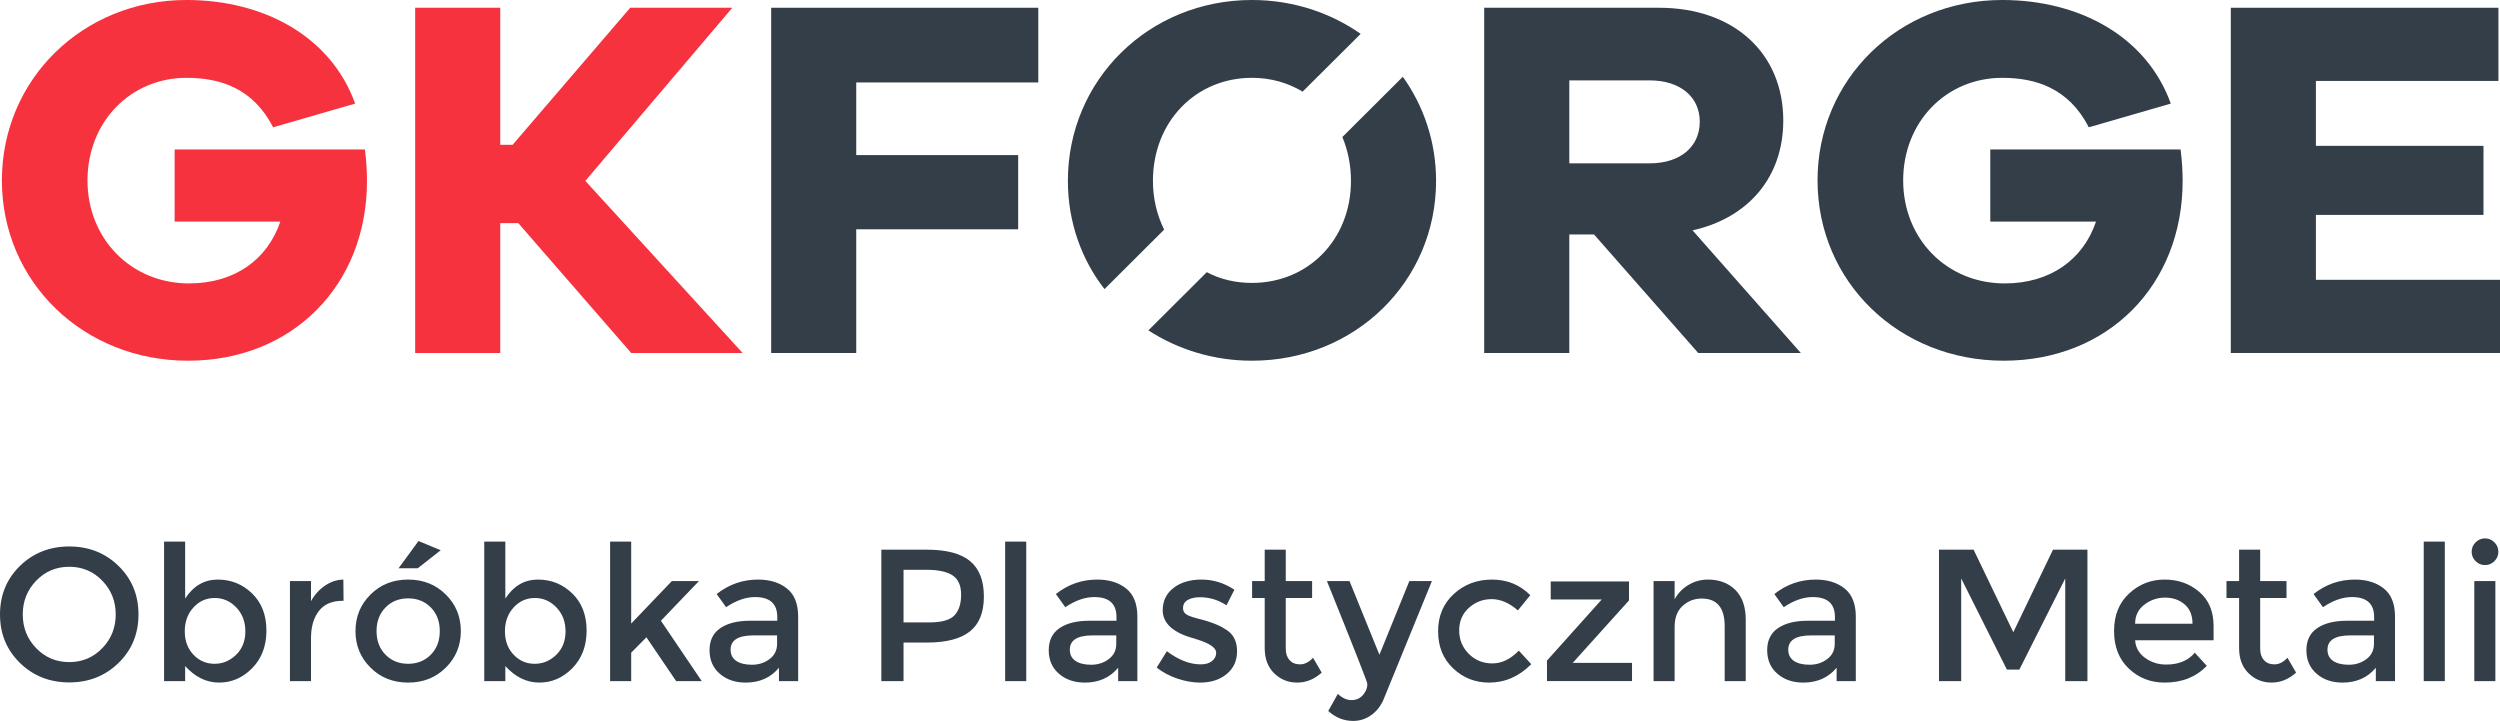 <?xml version="1.0" encoding="utf-8"?>
<!-- Generator: Adobe Illustrator 16.0.0, SVG Export Plug-In . SVG Version: 6.00 Build 0)  -->
<!DOCTYPE svg PUBLIC "-//W3C//DTD SVG 1.1//EN" "http://www.w3.org/Graphics/SVG/1.1/DTD/svg11.dtd">
<svg version="1.1" id="Warstwa_1" xmlns="http://www.w3.org/2000/svg" xmlns:xlink="http://www.w3.org/1999/xlink" x="0px" y="0px"
	 width="566.929px" height="163.491px" viewBox="0 0 566.929 163.491" enable-background="new 0 0 566.929 163.491"
	 xml:space="preserve">
<g>
	<defs>
		<rect id="SVGID_1_" x="0.001" width="566.927" height="163.491"/>
	</defs>
	<clipPath id="SVGID_2_">
		<use xlink:href="#SVGID_1_"  overflow="visible"/>
	</clipPath>
	<path clip-path="url(#SVGID_2_)" fill="#F7323F" d="M82.755,33.893c0.348,2.805,0.468,5.135,0.468,7.127
		c0,23.72-16.96,40.778-40.58,40.778C18.905,81.798,0.43,63.92,0.43,40.903C0.43,18,18.785-0.002,42.293-0.002
		c17.423,0,32.747,8.183,38.239,23.493l-18.593,5.378C57.38,19.98,49.895,17.649,42.293,17.649
		c-12.748,0-22.452,10.049-22.452,23.253c0,13.32,9.938,23.369,23.035,23.369c10.29,0,17.775-5.375,20.696-14.023H39.601V33.893
		H82.755z"/>
</g>
<polygon fill="#F7323F" points="142.912,1.759 116.251,32.834 113.439,32.834 113.439,1.759 94.148,1.759 94.148,80.049 
	113.439,80.049 113.439,50.6 117.533,50.6 143.141,80.049 168.404,80.049 132.735,41.017 166.067,1.759 "/>
<polygon fill="#333E48" points="174.881,1.759 174.881,80.049 194.17,80.049 194.17,51.995 230.892,51.995 230.892,35.173 
	194.17,35.173 194.17,18.697 235.454,18.697 235.454,1.759 "/>
<g>
	<defs>
		<rect id="SVGID_3_" x="0.001" width="566.927" height="163.491"/>
	</defs>
	<clipPath id="SVGID_4_">
		<use xlink:href="#SVGID_3_"  overflow="visible"/>
	</clipPath>
	<path clip-path="url(#SVGID_4_)" fill="#333E48" d="M374.12,37.039c6.893,0,11.338-3.731,11.338-9.458
		c0-5.611-4.445-9.351-11.338-9.351h-18.246v18.809H374.12z M385.106,80.046L361.48,53.17h-5.606v26.876h-19.301V1.759h39.649
		c16.949,0,28.174,10.276,28.174,25.583c0,12.855-7.949,22.088-20.576,24.895l24.558,27.809H385.106z"/>
	<path clip-path="url(#SVGID_4_)" fill="#333E48" d="M494.492,33.893c0.356,2.805,0.468,5.135,0.468,7.127
		c0,23.72-16.955,40.778-40.578,40.778c-23.743,0-42.214-17.877-42.214-40.895c0-22.902,18.362-40.905,41.871-40.905
		c17.409,0,32.73,8.183,38.236,23.493l-18.593,5.378c-4.563-8.888-12.049-11.219-19.644-11.219
		c-12.753,0-22.453,10.049-22.453,23.253c0,13.32,9.928,23.369,23.029,23.369c10.294,0,17.78-5.375,20.702-14.023H451.34V33.893
		H494.492z"/>
</g>
<polygon fill="#333E48" points="505.882,1.758 505.882,80.048 566.928,80.048 566.928,63.452 525.182,63.452 525.182,48.733 
	563.185,48.733 563.185,33.074 525.182,33.074 525.182,18.354 566.574,18.354 566.574,1.758 "/>
<g>
	<defs>
		<rect id="SVGID_5_" x="0.001" width="566.927" height="163.491"/>
	</defs>
	<clipPath id="SVGID_6_">
		<use xlink:href="#SVGID_5_"  overflow="visible"/>
	</clipPath>
	<path clip-path="url(#SVGID_6_)" fill="#333E48" d="M263.995,52.074c-1.626-3.301-2.542-7.004-2.542-11.058
		c0-13.432,9.706-23.369,22.456-23.369c4.315,0,8.169,1.144,11.489,3.132l13.164-13.101c-6.861-4.807-15.403-7.68-24.653-7.68
		c-23.392,0-41.745,18.12-41.745,41.018c0,9.318,3.078,17.82,8.302,24.542L263.995,52.074z"/>
	<path clip-path="url(#SVGID_6_)" fill="#333E48" d="M318.12,17.41l-13.712,13.663c1.256,3.019,1.952,6.359,1.952,9.943
		c0,13.321-9.706,23.141-22.451,23.141c-3.728,0-7.215-0.821-10.245-2.436l-13.247,13.198c6.662,4.31,14.724,6.879,23.492,6.879
		c23.39,0,41.752-17.992,41.752-40.782C325.661,32.186,322.873,24.052,318.12,17.41"/>
	<path clip-path="url(#SVGID_6_)" fill="#333E48" d="M563.533,128.145c0.821,0,1.535-0.297,2.131-0.891
		c0.597-0.599,0.896-1.313,0.896-2.134c0-0.822-0.3-1.535-0.896-2.135c-0.596-0.593-1.31-0.896-2.131-0.896
		c-0.827,0-1.541,0.303-2.137,0.896c-0.597,0.6-0.894,1.313-0.894,2.135c0,0.821,0.297,1.535,0.894,2.134
		C561.992,127.848,562.706,128.145,563.533,128.145 M565.878,131.773h-4.78v22.683h4.78V131.773z M554.415,122.814h-4.782v31.642
		h4.782V122.814z M536.641,149.462c-1.142,0.856-2.471,1.284-3.994,1.284c-1.521,0-2.705-0.297-3.561-0.873
		c-0.856-0.588-1.282-1.433-1.282-2.539c0-2.163,1.721-3.241,5.167-3.241h5.375v1.917
		C538.346,147.459,537.775,148.61,536.641,149.462 M543.122,139.83c0-2.904-0.844-5.027-2.536-6.374
		c-1.694-1.352-3.877-2.025-6.551-2.025c-3.5,0-6.627,1.09-9.386,3.281l2.131,2.984c2.276-1.535,4.465-2.3,6.573-2.3
		c3.355,0,5.033,1.506,5.033,4.52v0.85h-6.186c-2.816,0-5.05,0.553-6.699,1.661c-1.649,1.112-2.477,2.778-2.477,5.016
		c0,2.23,0.776,4.011,2.328,5.347c1.547,1.341,3.504,2.002,5.866,2.002c3.158,0,5.672-1.118,7.552-3.366v3.03h4.351V139.83z
		 M518.518,135.607v-3.834h-5.974v-7.127h-4.779v7.127h-2.858v3.834h2.858v11.384c0,2.391,0.716,4.285,2.154,5.694
		c1.438,1.404,3.173,2.105,5.204,2.105c2.037,0,3.891-0.747,5.568-2.259l-1.963-3.367c-0.936,0.999-1.917,1.495-2.944,1.495
		c-1.021,0-1.819-0.325-2.391-0.964c-0.567-0.64-0.85-1.495-0.85-2.579v-11.51H518.518z M486.278,137.12
		c1.39-1.067,2.965-1.598,4.713-1.598c1.749,0,3.222,0.513,4.417,1.534c1.192,1.021,1.792,2.488,1.792,4.388h-13.016
		C484.185,139.631,484.881,138.187,486.278,137.12 M501.976,141.919c0-3.27-1.078-5.838-3.241-7.698
		c-2.162-1.86-4.784-2.79-7.868-2.79c-3.09,0-5.771,1.05-8.046,3.155c-2.276,2.101-3.412,4.937-3.412,8.502
		c0,3.566,1.113,6.414,3.35,8.531c2.231,2.116,4.941,3.172,8.125,3.172c3.929,0,7.113-1.261,9.559-3.794l-2.728-2.984
		c-1.484,1.792-3.646,2.688-6.488,2.688c-1.792,0-3.384-0.502-4.778-1.512c-1.396-1.011-2.148-2.34-2.263-3.989h17.791V141.919z
		 M444.744,131.174l10.368,20.679h2.815l10.411-20.679v23.281h5.032v-29.809h-7.806l-9.004,18.722l-9.005-18.722h-7.849v29.809
		h5.036V131.174z M414.359,149.462c-1.142,0.856-2.471,1.284-3.992,1.284s-2.707-0.297-3.561-0.873
		c-0.853-0.588-1.28-1.433-1.28-2.539c0-2.163,1.723-3.241,5.164-3.241h5.375v1.917C416.065,147.459,415.494,148.61,414.359,149.462
		 M420.844,139.83c0-2.904-0.847-5.027-2.536-6.374c-1.694-1.352-3.88-2.025-6.551-2.025c-3.5,0-6.63,1.09-9.387,3.281l2.132,2.984
		c2.273-1.535,4.465-2.3,6.57-2.3c3.355,0,5.038,1.506,5.038,4.52v0.85h-6.19c-2.813,0-5.05,0.553-6.7,1.661
		c-1.648,1.112-2.473,2.778-2.473,5.016c0,2.23,0.773,4.011,2.325,5.347c1.55,1.341,3.507,2.002,5.866,2.002
		c3.161,0,5.675-1.118,7.555-3.366v3.03h4.351V139.83z M381.595,137.377c1.221-1.096,2.659-1.644,4.308-1.644
		c3.47,0,5.207,2.094,5.207,6.271v12.451h4.776v-13.9c0-2.956-0.791-5.215-2.365-6.784c-1.581-1.558-3.649-2.34-6.208-2.34
		c-1.566,0-3.024,0.394-4.374,1.192c-1.355,0.794-2.411,1.889-3.181,3.281v-4.131h-4.776v22.682h4.776v-12.279
		C379.758,140.069,380.368,138.472,381.595,137.377 M363.227,135.95l-12.416,13.854v4.65h19.285v-4.137h-13.442l12.759-14.157
		v-4.303h-17.749v4.092H363.227z M347.244,150.614l-2.819-3.069c-1.877,1.935-3.874,2.898-5.995,2.898
		c-2.118,0-3.904-0.725-5.354-2.174c-1.449-1.45-2.175-3.219-2.175-5.307c0-2.089,0.73-3.795,2.197-5.118
		c1.467-1.318,3.189-1.98,5.184-1.98c1.989,0,3.969,0.851,5.932,2.557l2.816-3.452c-2.365-2.357-5.253-3.538-8.665-3.538
		s-6.305,1.084-8.679,3.259c-2.377,2.18-3.566,4.998-3.566,8.462c0,3.469,1.142,6.276,3.415,8.422
		c2.276,2.146,4.99,3.218,8.148,3.218C341.298,154.791,344.482,153.405,347.244,150.614 M310.894,162.215
		c1.221-0.855,2.159-2.021,2.816-3.498l11.007-26.943h-5.118l-6.785,16.707l-6.784-16.707h-5.121
		c6.116,15.144,9.172,22.92,9.172,23.314c0,0.913-0.331,1.752-1.001,2.522c-0.671,0.765-1.538,1.152-2.605,1.152
		c-1.063,0-2.094-0.474-3.092-1.409l-2.175,3.88c1.678,1.507,3.555,2.253,5.632,2.253
		C308.32,163.486,309.67,163.065,310.894,162.215 M297.55,135.607v-3.834h-5.975v-7.127H286.8v7.127h-2.859v3.834h2.859v11.384
		c0,2.391,0.716,4.285,2.151,5.694c1.438,1.404,3.175,2.105,5.209,2.105c2.031,0,3.886-0.747,5.566-2.259l-1.963-3.367
		c-0.938,0.999-1.92,1.495-2.944,1.495s-1.82-0.325-2.388-0.964c-0.571-0.64-0.856-1.495-0.856-2.579v-11.51H297.55z M278.223,142.9
		c-0.77-0.514-1.489-0.914-2.154-1.193c-0.671-0.285-1.361-0.542-2.071-0.77c-0.71-0.229-1.527-0.457-2.456-0.68
		c-0.922-0.228-1.641-0.474-2.152-0.725c-0.739-0.342-1.11-0.884-1.11-1.626c0-0.821,0.357-1.443,1.065-1.854
		c0.712-0.411,1.637-0.616,2.779-0.616c2.156,0,4.165,0.61,6.013,1.832l1.792-3.538c-2.334-1.536-4.807-2.3-7.423-2.3
		c-2.619,0-4.747,0.628-6.38,1.895c-1.635,1.267-2.453,2.95-2.453,5.056c0,2.984,2.362,5.112,7.081,6.396
		c0.114,0.029,0.285,0.081,0.513,0.166c3.013,0.913,4.526,1.935,4.526,3.07c0,0.771-0.318,1.403-0.943,1.9
		c-0.627,0.496-1.477,0.747-2.558,0.747c-2.474,0-5.036-0.998-7.681-2.984l-2.305,3.709c1.367,1.079,2.939,1.917,4.716,2.517
		c1.778,0.594,3.49,0.89,5.141,0.89c2.445,0,4.451-0.645,6.015-1.939c1.566-1.29,2.35-3.019,2.35-5.176
		C280.528,145.514,279.759,143.922,278.223,142.9 M251.433,149.462c-1.135,0.856-2.467,1.284-3.986,1.284
		c-1.523,0-2.713-0.297-3.562-0.873c-0.857-0.588-1.282-1.433-1.282-2.539c0-2.163,1.72-3.241,5.161-3.241h5.375v1.917
		C253.139,147.459,252.574,148.61,251.433,149.462 M257.921,139.83c0-2.904-0.848-5.027-2.539-6.374
		c-1.692-1.352-3.877-2.025-6.551-2.025c-3.497,0-6.624,1.09-9.386,3.281l2.134,2.984c2.273-1.535,4.465-2.3,6.573-2.3
		c3.353,0,5.032,1.506,5.032,4.52v0.85h-6.187c-2.817,0-5.047,0.553-6.699,1.661c-1.646,1.112-2.474,2.778-2.474,5.016
		c0,2.23,0.773,4.011,2.325,5.347c1.55,1.341,3.507,2.002,5.866,2.002c3.159,0,5.675-1.118,7.552-3.366v3.03h4.354V139.83z
		 M232.723,122.814h-4.782v31.642h4.782V122.814z M210.743,141.148h-5.846v-11.938h5.121c2.728,0,4.737,0.428,6.015,1.278
		c1.281,0.856,1.923,2.311,1.923,4.371c0,2.06-0.508,3.623-1.515,4.69C215.428,140.617,213.531,141.148,210.743,141.148
		 M210.104,124.646h-10.239v29.809h5.032v-8.742h5.293c4.376,0,7.629-0.839,9.748-2.517c2.117-1.677,3.179-4.319,3.179-7.931
		c0-3.606-1.036-6.283-3.112-8.012C217.925,125.52,214.626,124.646,210.104,124.646 M174.512,149.462
		c-1.136,0.856-2.466,1.284-3.988,1.284c-1.522,0-2.712-0.297-3.565-0.873c-0.853-0.588-1.28-1.433-1.28-2.539
		c0-2.163,1.721-3.241,5.163-3.241h5.379v1.917C176.221,147.459,175.651,148.61,174.512,149.462 M180.998,139.83
		c0-2.904-0.845-5.027-2.54-6.374c-1.692-1.352-3.874-2.025-6.547-2.025c-3.5,0-6.628,1.09-9.39,3.281l2.136,2.984
		c2.276-1.535,4.465-2.3,6.57-2.3c3.357,0,5.035,1.506,5.035,4.52v0.85h-6.186c-2.816,0-5.052,0.553-6.699,1.661
		c-1.651,1.112-2.477,2.778-2.477,5.016c0,2.23,0.777,4.011,2.325,5.347c1.551,1.341,3.506,2.002,5.87,2.002
		c3.155,0,5.672-1.118,7.551-3.366v3.03h4.352V139.83z M143.135,148.013l3.455-3.492l6.743,9.935h5.803l-9.259-13.689l8.619-8.992
		h-6.145l-9.216,9.632v-18.591h-4.781v31.641h4.781V148.013z M116.473,137.759c1.305-1.433,2.912-2.151,4.821-2.151
		c1.904,0,3.54,0.719,4.904,2.151c1.367,1.438,2.051,3.241,2.051,5.415s-0.697,3.943-2.091,5.307
		c-1.394,1.364-3.03,2.049-4.909,2.049c-1.876,0-3.471-0.69-4.776-2.065c-1.309-1.381-1.964-3.15-1.964-5.313
		C114.509,140.994,115.164,139.197,116.473,137.759 M114.595,135.733v-12.919h-4.781v31.641h4.781v-3.412
		c2.275,2.499,4.842,3.748,7.7,3.748c2.86,0,5.36-1.09,7.511-3.28c2.148-2.192,3.22-5.033,3.22-8.525
		c0-3.497-1.081-6.299-3.244-8.399c-2.161-2.105-4.764-3.155-7.806-3.155C118.932,131.431,116.473,132.863,114.595,135.733
		 M99.942,124.776l-5.037-2.087l-4.521,6.18h4.352L99.942,124.776z M104.506,143.11c0-3.269-1.137-6.03-3.412-8.291
		c-2.276-2.259-5.122-3.389-8.534-3.389c-3.412,0-6.257,1.13-8.533,3.389c-2.277,2.261-3.414,5.022-3.414,8.291
		c0,3.271,1.137,6.038,3.414,8.292c2.276,2.265,5.121,3.389,8.533,3.389c3.412,0,6.258-1.124,8.534-3.389
		C103.369,149.148,104.506,146.381,104.506,143.11 M85.39,143.11c0-2.19,0.678-3.971,2.028-5.352
		c1.352-1.375,3.065-2.065,5.142-2.065c2.077,0,3.789,0.69,5.142,2.065c1.349,1.381,2.028,3.161,2.028,5.352
		c0,2.192-0.679,3.973-2.028,5.354c-1.353,1.375-3.065,2.065-5.142,2.065c-2.077,0-3.79-0.69-5.142-2.065
		C86.068,147.083,85.39,145.303,85.39,143.11 M77.909,136.247l-0.045-4.816c-1.477,0.028-2.877,0.497-4.201,1.404
		c-1.322,0.912-2.369,2.076-3.137,3.497v-4.559h-4.777v22.682h4.777v-9.724c0-2.585,0.6-4.65,1.793-6.18
		c1.195-1.535,2.972-2.305,5.333-2.305H77.909z M43.865,137.759c1.305-1.433,2.915-2.151,4.819-2.151
		c1.906,0,3.541,0.719,4.91,2.151c1.363,1.438,2.046,3.241,2.046,5.415s-0.697,3.943-2.09,5.307
		c-1.395,1.364-3.031,2.049-4.907,2.049c-1.879,0-3.473-0.69-4.778-2.065c-1.31-1.381-1.965-3.15-1.965-5.313
		C41.9,140.994,42.555,139.197,43.865,137.759 M41.986,135.733v-12.919h-4.78v31.641h4.78v-3.412c2.276,2.499,4.843,3.748,7.7,3.748
		c2.861,0,5.364-1.09,7.512-3.28c2.147-2.192,3.22-5.033,3.22-8.525c0-3.497-1.081-6.299-3.241-8.399
		c-2.165-2.105-4.765-3.155-7.809-3.155S43.865,132.863,41.986,135.733 M31.404,139.34c0-4.396-1.508-8.058-4.522-11.002
		c-3.016-2.938-6.744-4.416-11.178-4.416c-4.439,0-8.166,1.478-11.182,4.416c-3.013,2.944-4.521,6.606-4.521,11.002
		c0,4.388,1.508,8.057,4.521,10.995c3.016,2.944,6.743,4.417,11.182,4.417c4.434,0,8.162-1.473,11.178-4.417
		C29.896,147.396,31.404,143.728,31.404,139.34 M26.241,139.34c0,3.001-1.017,5.552-3.05,7.651c-2.032,2.105-4.53,3.155-7.487,3.155
		c-2.96,0-5.458-1.05-7.491-3.155c-2.033-2.1-3.05-4.65-3.05-7.651c0-3.002,1.017-5.547,3.05-7.658
		c2.033-2.1,4.531-3.155,7.491-3.155c2.957,0,5.455,1.056,7.487,3.155C25.224,133.793,26.241,136.338,26.241,139.34"/>
</g>
</svg>
